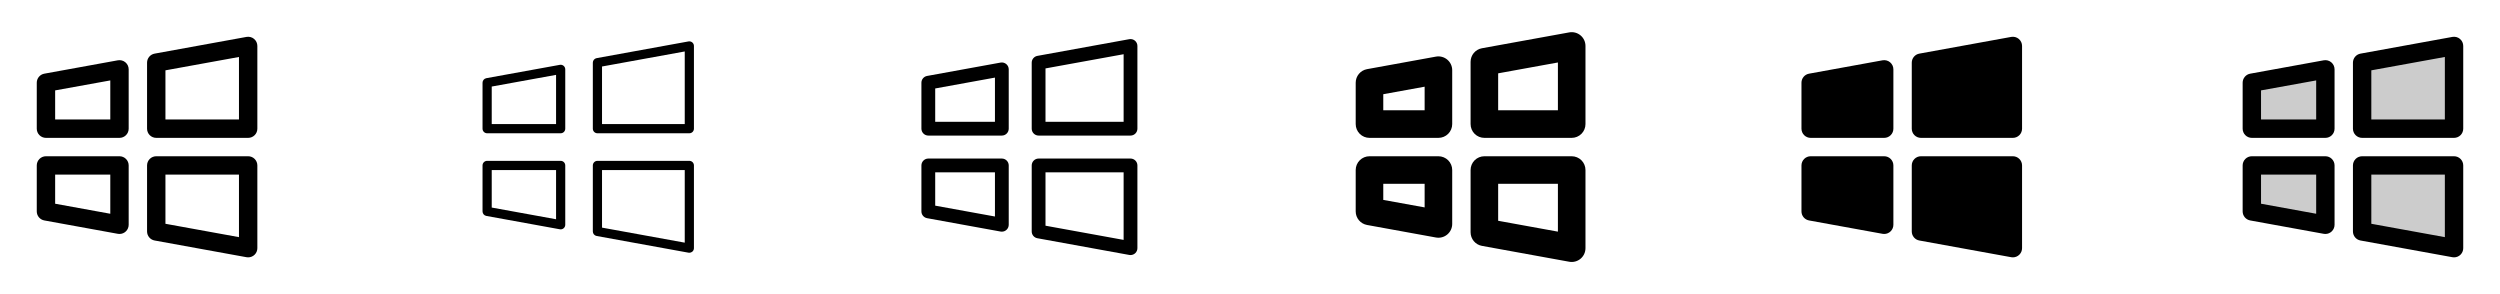<svg width="272" height="32" viewBox="0 0 272 32" fill="none" xmlns="http://www.w3.org/2000/svg">
<g clip-path="url(#clip0_17_12499)">
<path d="M27 17H17C16.735 17 16.48 17.105 16.293 17.293C16.105 17.48 16 17.735 16 18V25.181C16 25.416 16.082 25.643 16.232 25.823C16.382 26.003 16.591 26.124 16.821 26.166L26.821 27.984C26.88 27.995 26.94 28 27 28C27.265 28 27.52 27.895 27.707 27.707C27.895 27.52 28 27.265 28 27V18C28 17.735 27.895 17.48 27.707 17.293C27.52 17.105 27.265 17 27 17ZM26 25.801L18 24.347V19H26V25.801ZM13 17H5C4.735 17 4.48 17.105 4.293 17.293C4.105 17.48 4 17.735 4 18V23C4 23.234 4.082 23.461 4.232 23.641C4.382 23.82 4.591 23.942 4.821 23.984L12.821 25.439C12.88 25.449 12.94 25.454 13 25.455C13.265 25.455 13.52 25.35 13.707 25.162C13.895 24.974 14 24.72 14 24.455V18C14 17.735 13.895 17.48 13.707 17.293C13.52 17.105 13.265 17 13 17ZM12 23.256L6 22.165V19H12V23.256ZM27.641 4.232C27.529 4.138 27.397 4.07 27.255 4.033C27.114 3.996 26.965 3.99 26.821 4.016L16.821 5.835C16.591 5.877 16.382 5.998 16.232 6.178C16.082 6.358 16 6.584 16 6.819V14C16 14.265 16.105 14.52 16.293 14.707C16.48 14.895 16.735 15 17 15H27C27.265 15 27.52 14.895 27.707 14.707C27.895 14.52 28 14.265 28 14V5C28 4.854 27.968 4.709 27.906 4.576C27.844 4.444 27.754 4.326 27.641 4.232ZM26 13H18V7.652L26 6.199V13ZM13.641 6.777C13.529 6.683 13.397 6.615 13.255 6.578C13.114 6.541 12.965 6.535 12.821 6.561L4.821 8.016C4.591 8.058 4.382 8.179 4.232 8.359C4.082 8.539 4 8.766 4 9V14C4 14.265 4.105 14.52 4.293 14.707C4.48 14.895 4.735 15 5 15H13C13.265 15 13.52 14.895 13.707 14.707C13.895 14.52 14 14.265 14 14V7.545C14 7.399 13.968 7.254 13.906 7.121C13.844 6.989 13.754 6.871 13.641 6.777ZM12 13H6V9.835L12 8.75V13Z" fill="currentColor"/>
<path d="M75 17.5H65C64.867 17.5 64.74 17.553 64.646 17.646C64.553 17.74 64.5 17.867 64.5 18V25.181C64.5 25.298 64.541 25.412 64.616 25.502C64.691 25.592 64.795 25.653 64.91 25.674L74.91 27.492C74.94 27.497 74.97 27.5 75 27.5C75.117 27.5 75.23 27.459 75.32 27.384C75.376 27.337 75.422 27.278 75.453 27.212C75.484 27.146 75.5 27.073 75.5 27V18C75.5 17.867 75.447 17.74 75.354 17.646C75.26 17.553 75.133 17.5 75 17.5ZM74.5 26.401L65.5 24.765V18.5H74.5V26.401ZM61 17.5H53C52.867 17.5 52.74 17.553 52.646 17.646C52.553 17.74 52.5 17.867 52.5 18V23C52.5 23.117 52.541 23.23 52.616 23.32C52.691 23.411 52.795 23.471 52.91 23.492L60.91 24.946C60.94 24.952 60.97 24.955 61 24.955C61.133 24.955 61.26 24.902 61.354 24.808C61.447 24.715 61.5 24.588 61.5 24.455V18C61.5 17.867 61.447 17.74 61.354 17.646C61.26 17.553 61.133 17.5 61 17.5ZM60.5 23.855L53.5 22.582V18.5H60.5V23.855ZM75.32 4.616C75.264 4.569 75.198 4.535 75.127 4.516C75.056 4.497 74.982 4.494 74.91 4.507L64.91 6.326C64.795 6.347 64.691 6.408 64.616 6.498C64.541 6.588 64.5 6.702 64.5 6.819V14C64.5 14.133 64.553 14.26 64.646 14.354C64.74 14.447 64.867 14.5 65 14.5H75C75.133 14.5 75.26 14.447 75.354 14.354C75.447 14.26 75.5 14.133 75.5 14V5C75.5 4.927 75.484 4.854 75.453 4.788C75.422 4.722 75.376 4.663 75.32 4.616ZM74.5 13.5H65.5V7.235L74.5 5.599V13.5ZM60.91 7.054L52.91 8.507C52.795 8.529 52.691 8.589 52.616 8.679C52.541 8.769 52.5 8.883 52.5 9V14C52.5 14.133 52.553 14.26 52.646 14.354C52.74 14.447 52.867 14.5 53 14.5H61C61.133 14.5 61.26 14.447 61.354 14.354C61.447 14.26 61.5 14.133 61.5 14V7.545C61.5 7.472 61.484 7.399 61.453 7.333C61.422 7.267 61.376 7.208 61.32 7.161C61.264 7.114 61.198 7.081 61.127 7.062C61.056 7.043 60.982 7.041 60.91 7.054ZM60.5 13.5H53.5V9.417L60.5 8.145V13.5Z" fill="currentColor"/>
<path d="M123 17.25H113C112.801 17.25 112.61 17.329 112.47 17.47C112.329 17.61 112.25 17.801 112.25 18V25.181C112.25 25.357 112.311 25.527 112.424 25.663C112.537 25.798 112.693 25.889 112.866 25.92L122.866 27.738C122.91 27.746 122.955 27.75 123 27.75C123.199 27.75 123.39 27.671 123.53 27.53C123.671 27.39 123.75 27.199 123.75 27V18C123.75 17.801 123.671 17.61 123.53 17.47C123.39 17.329 123.199 17.25 123 17.25ZM122.25 26.101L113.75 24.556V18.75H122.25V26.101ZM109 17.25H101C100.801 17.25 100.61 17.329 100.47 17.47C100.329 17.61 100.25 17.801 100.25 18V23C100.25 23.176 100.312 23.346 100.424 23.48C100.537 23.615 100.693 23.706 100.866 23.738L108.866 25.193C108.91 25.201 108.955 25.205 109 25.205C109.199 25.205 109.39 25.126 109.53 24.985C109.671 24.845 109.75 24.654 109.75 24.455V18C109.75 17.801 109.671 17.61 109.53 17.47C109.39 17.329 109.199 17.25 109 17.25ZM108.25 23.556L101.75 22.375V18.75H108.25V23.556ZM123.48 4.424C123.396 4.354 123.297 4.303 123.191 4.275C123.085 4.247 122.974 4.243 122.866 4.263L112.866 6.08C112.693 6.111 112.537 6.203 112.424 6.338C112.311 6.473 112.25 6.643 112.25 6.819V14C112.25 14.199 112.329 14.39 112.47 14.53C112.61 14.671 112.801 14.75 113 14.75H123C123.199 14.75 123.39 14.671 123.53 14.53C123.671 14.39 123.75 14.199 123.75 14V5C123.75 4.89 123.726 4.781 123.679 4.682C123.632 4.582 123.564 4.494 123.48 4.424ZM122.25 13.25H113.75V7.444L122.25 5.899V13.25ZM109.48 6.97C109.396 6.9 109.297 6.849 109.191 6.821C109.085 6.793 108.974 6.788 108.866 6.808L100.866 8.263C100.693 8.294 100.537 8.385 100.424 8.52C100.312 8.654 100.25 8.824 100.25 9V14C100.25 14.199 100.329 14.39 100.47 14.53C100.61 14.671 100.801 14.75 101 14.75H109C109.199 14.75 109.39 14.671 109.53 14.53C109.671 14.39 109.75 14.199 109.75 14V7.545C109.75 7.435 109.726 7.327 109.679 7.228C109.632 7.128 109.564 7.04 109.48 6.97ZM108.25 13.25H101.75V9.625L108.25 8.443V13.25Z" fill="currentColor"/>
<path d="M157.461 6.485C157.293 6.344 157.095 6.242 156.882 6.186C156.67 6.129 156.448 6.121 156.231 6.16L148.731 7.524C148.386 7.587 148.073 7.769 147.848 8.039C147.623 8.308 147.5 8.649 147.5 9V13.5C147.5 13.898 147.658 14.279 147.939 14.561C148.221 14.842 148.602 15 149 15H156.5C156.898 15 157.279 14.842 157.561 14.561C157.842 14.279 158 13.898 158 13.5V7.636C158 7.417 157.952 7.2 157.859 7.001C157.766 6.802 157.63 6.626 157.461 6.485ZM155 12H150.5V10.25L155 9.432V12ZM171.961 3.849C171.793 3.708 171.595 3.605 171.382 3.549C171.17 3.493 170.948 3.484 170.731 3.524L161.231 5.25C160.885 5.313 160.573 5.495 160.348 5.765C160.123 6.035 160 6.376 160 6.727V13.5C160 13.898 160.158 14.279 160.439 14.561C160.721 14.842 161.102 15 161.5 15H171C171.398 15 171.779 14.842 172.061 14.561C172.342 14.279 172.5 13.898 172.5 13.5V5C172.5 4.78 172.452 4.563 172.359 4.364C172.266 4.165 172.13 3.989 171.961 3.849ZM169.5 12H163V7.979L169.5 6.797V12ZM156.5 17H149C148.602 17 148.221 17.158 147.939 17.439C147.658 17.721 147.5 18.102 147.5 18.5V23C147.5 23.351 147.623 23.691 147.848 23.961C148.073 24.231 148.386 24.413 148.731 24.476L156.231 25.84C156.447 25.879 156.67 25.871 156.882 25.815C157.095 25.759 157.292 25.657 157.461 25.516C157.63 25.375 157.766 25.199 157.859 25C157.952 24.801 158 24.583 158 24.364V18.5C158 18.102 157.842 17.721 157.561 17.439C157.279 17.158 156.898 17 156.5 17ZM155 22.566L150.5 21.75V20H155V22.566ZM171 17H161.5C161.102 17 160.721 17.158 160.439 17.439C160.158 17.721 160 18.102 160 18.5V25.272C160 25.624 160.123 25.964 160.348 26.234C160.573 26.505 160.885 26.687 161.231 26.75L170.731 28.477C170.948 28.517 171.17 28.508 171.383 28.452C171.595 28.396 171.793 28.294 171.962 28.153C172.13 28.012 172.266 27.835 172.359 27.636C172.452 27.437 172.5 27.22 172.5 27V18.5C172.5 18.102 172.342 17.721 172.061 17.439C171.779 17.158 171.398 17 171 17ZM169.5 25.202L163 24.021V20H169.5V25.202Z" fill="currentColor"/>
<path d="M206 18V24.455C206 24.72 205.895 24.974 205.707 25.162C205.52 25.35 205.265 25.455 205 25.455C204.94 25.454 204.88 25.449 204.821 25.439L196.821 23.984C196.591 23.942 196.382 23.82 196.232 23.641C196.082 23.461 196 23.234 196 23V18C196 17.735 196.105 17.48 196.293 17.293C196.48 17.105 196.735 17 197 17H205C205.265 17 205.52 17.105 205.707 17.293C205.895 17.48 206 17.735 206 18ZM205.641 6.777C205.529 6.683 205.397 6.615 205.255 6.578C205.114 6.541 204.965 6.535 204.821 6.561L196.821 8.016C196.591 8.058 196.382 8.179 196.232 8.359C196.082 8.539 196 8.766 196 9V14C196 14.265 196.105 14.52 196.293 14.707C196.48 14.895 196.735 15 197 15H205C205.265 15 205.52 14.895 205.707 14.707C205.895 14.52 206 14.265 206 14V7.545C206 7.399 205.968 7.254 205.906 7.121C205.844 6.989 205.754 6.871 205.641 6.777ZM219 17H209C208.735 17 208.48 17.105 208.293 17.293C208.105 17.48 208 17.735 208 18V25.181C208 25.416 208.082 25.643 208.232 25.823C208.382 26.003 208.591 26.124 208.821 26.166L218.821 27.984C218.88 27.995 218.94 28 219 28C219.265 28 219.52 27.895 219.707 27.707C219.895 27.52 220 27.265 220 27V18C220 17.735 219.895 17.48 219.707 17.293C219.52 17.105 219.265 17 219 17ZM219.641 4.232C219.529 4.138 219.397 4.07 219.255 4.033C219.114 3.996 218.965 3.99 218.821 4.016L208.821 5.835C208.591 5.877 208.382 5.998 208.232 6.178C208.082 6.358 208 6.584 208 6.819V14C208 14.265 208.105 14.52 208.293 14.707C208.48 14.895 208.735 15 209 15H219C219.265 15 219.52 14.895 219.707 14.707C219.895 14.52 220 14.265 220 14V5C220 4.854 219.968 4.709 219.906 4.576C219.844 4.444 219.754 4.326 219.641 4.232Z" fill="currentColor"/>
<path opacity="0.2" d="M257 18H267V27L257 25.181V18ZM245 23L253 24.455V18H245V23ZM257 6.819V14H267V5L257 6.819ZM245 14H253V7.545L245 9V14Z" fill="currentColor"/>
<path d="M267 17H257C256.735 17 256.48 17.105 256.293 17.293C256.105 17.48 256 17.735 256 18V25.181C256 25.416 256.082 25.643 256.232 25.823C256.382 26.003 256.591 26.124 256.821 26.166L266.821 27.984C266.88 27.995 266.94 28 267 28C267.265 28 267.52 27.895 267.707 27.707C267.895 27.52 268 27.265 268 27V18C268 17.735 267.895 17.48 267.707 17.293C267.52 17.105 267.265 17 267 17ZM266 25.801L258 24.347V19H266V25.801ZM253 17H245C244.735 17 244.48 17.105 244.293 17.293C244.105 17.48 244 17.735 244 18V23C244 23.234 244.082 23.461 244.232 23.641C244.382 23.82 244.591 23.942 244.821 23.984L252.821 25.439C252.88 25.449 252.94 25.454 253 25.455C253.265 25.455 253.52 25.35 253.707 25.162C253.895 24.974 254 24.72 254 24.455V18C254 17.735 253.895 17.48 253.707 17.293C253.52 17.105 253.265 17 253 17ZM252 23.256L246 22.165V19H252V23.256ZM267.641 4.232C267.529 4.138 267.397 4.07 267.255 4.033C267.114 3.996 266.965 3.99 266.821 4.016L256.821 5.835C256.591 5.877 256.382 5.998 256.232 6.178C256.082 6.358 256 6.584 256 6.819V14C256 14.265 256.105 14.52 256.293 14.707C256.48 14.895 256.735 15 257 15H267C267.265 15 267.52 14.895 267.707 14.707C267.895 14.52 268 14.265 268 14V5C268 4.854 267.968 4.709 267.906 4.576C267.844 4.444 267.754 4.326 267.641 4.232ZM266 13H258V7.652L266 6.199V13ZM253.641 6.777C253.529 6.683 253.397 6.615 253.255 6.578C253.114 6.541 252.965 6.535 252.821 6.561L244.821 8.016C244.591 8.058 244.382 8.179 244.232 8.359C244.082 8.539 244 8.766 244 9V14C244 14.265 244.105 14.52 244.293 14.707C244.48 14.895 244.735 15 245 15H253C253.265 15 253.52 14.895 253.707 14.707C253.895 14.52 254 14.265 254 14V7.545C254 7.399 253.968 7.254 253.906 7.121C253.844 6.989 253.754 6.871 253.641 6.777ZM252 13H246V9.835L252 8.75V13Z" fill="currentColor"/>
</g>
<defs>
<clipPath id="clip0_17_12499">
<rect width="272" height="32" rx="5" fill="white"/>
</clipPath>
</defs>
</svg>
